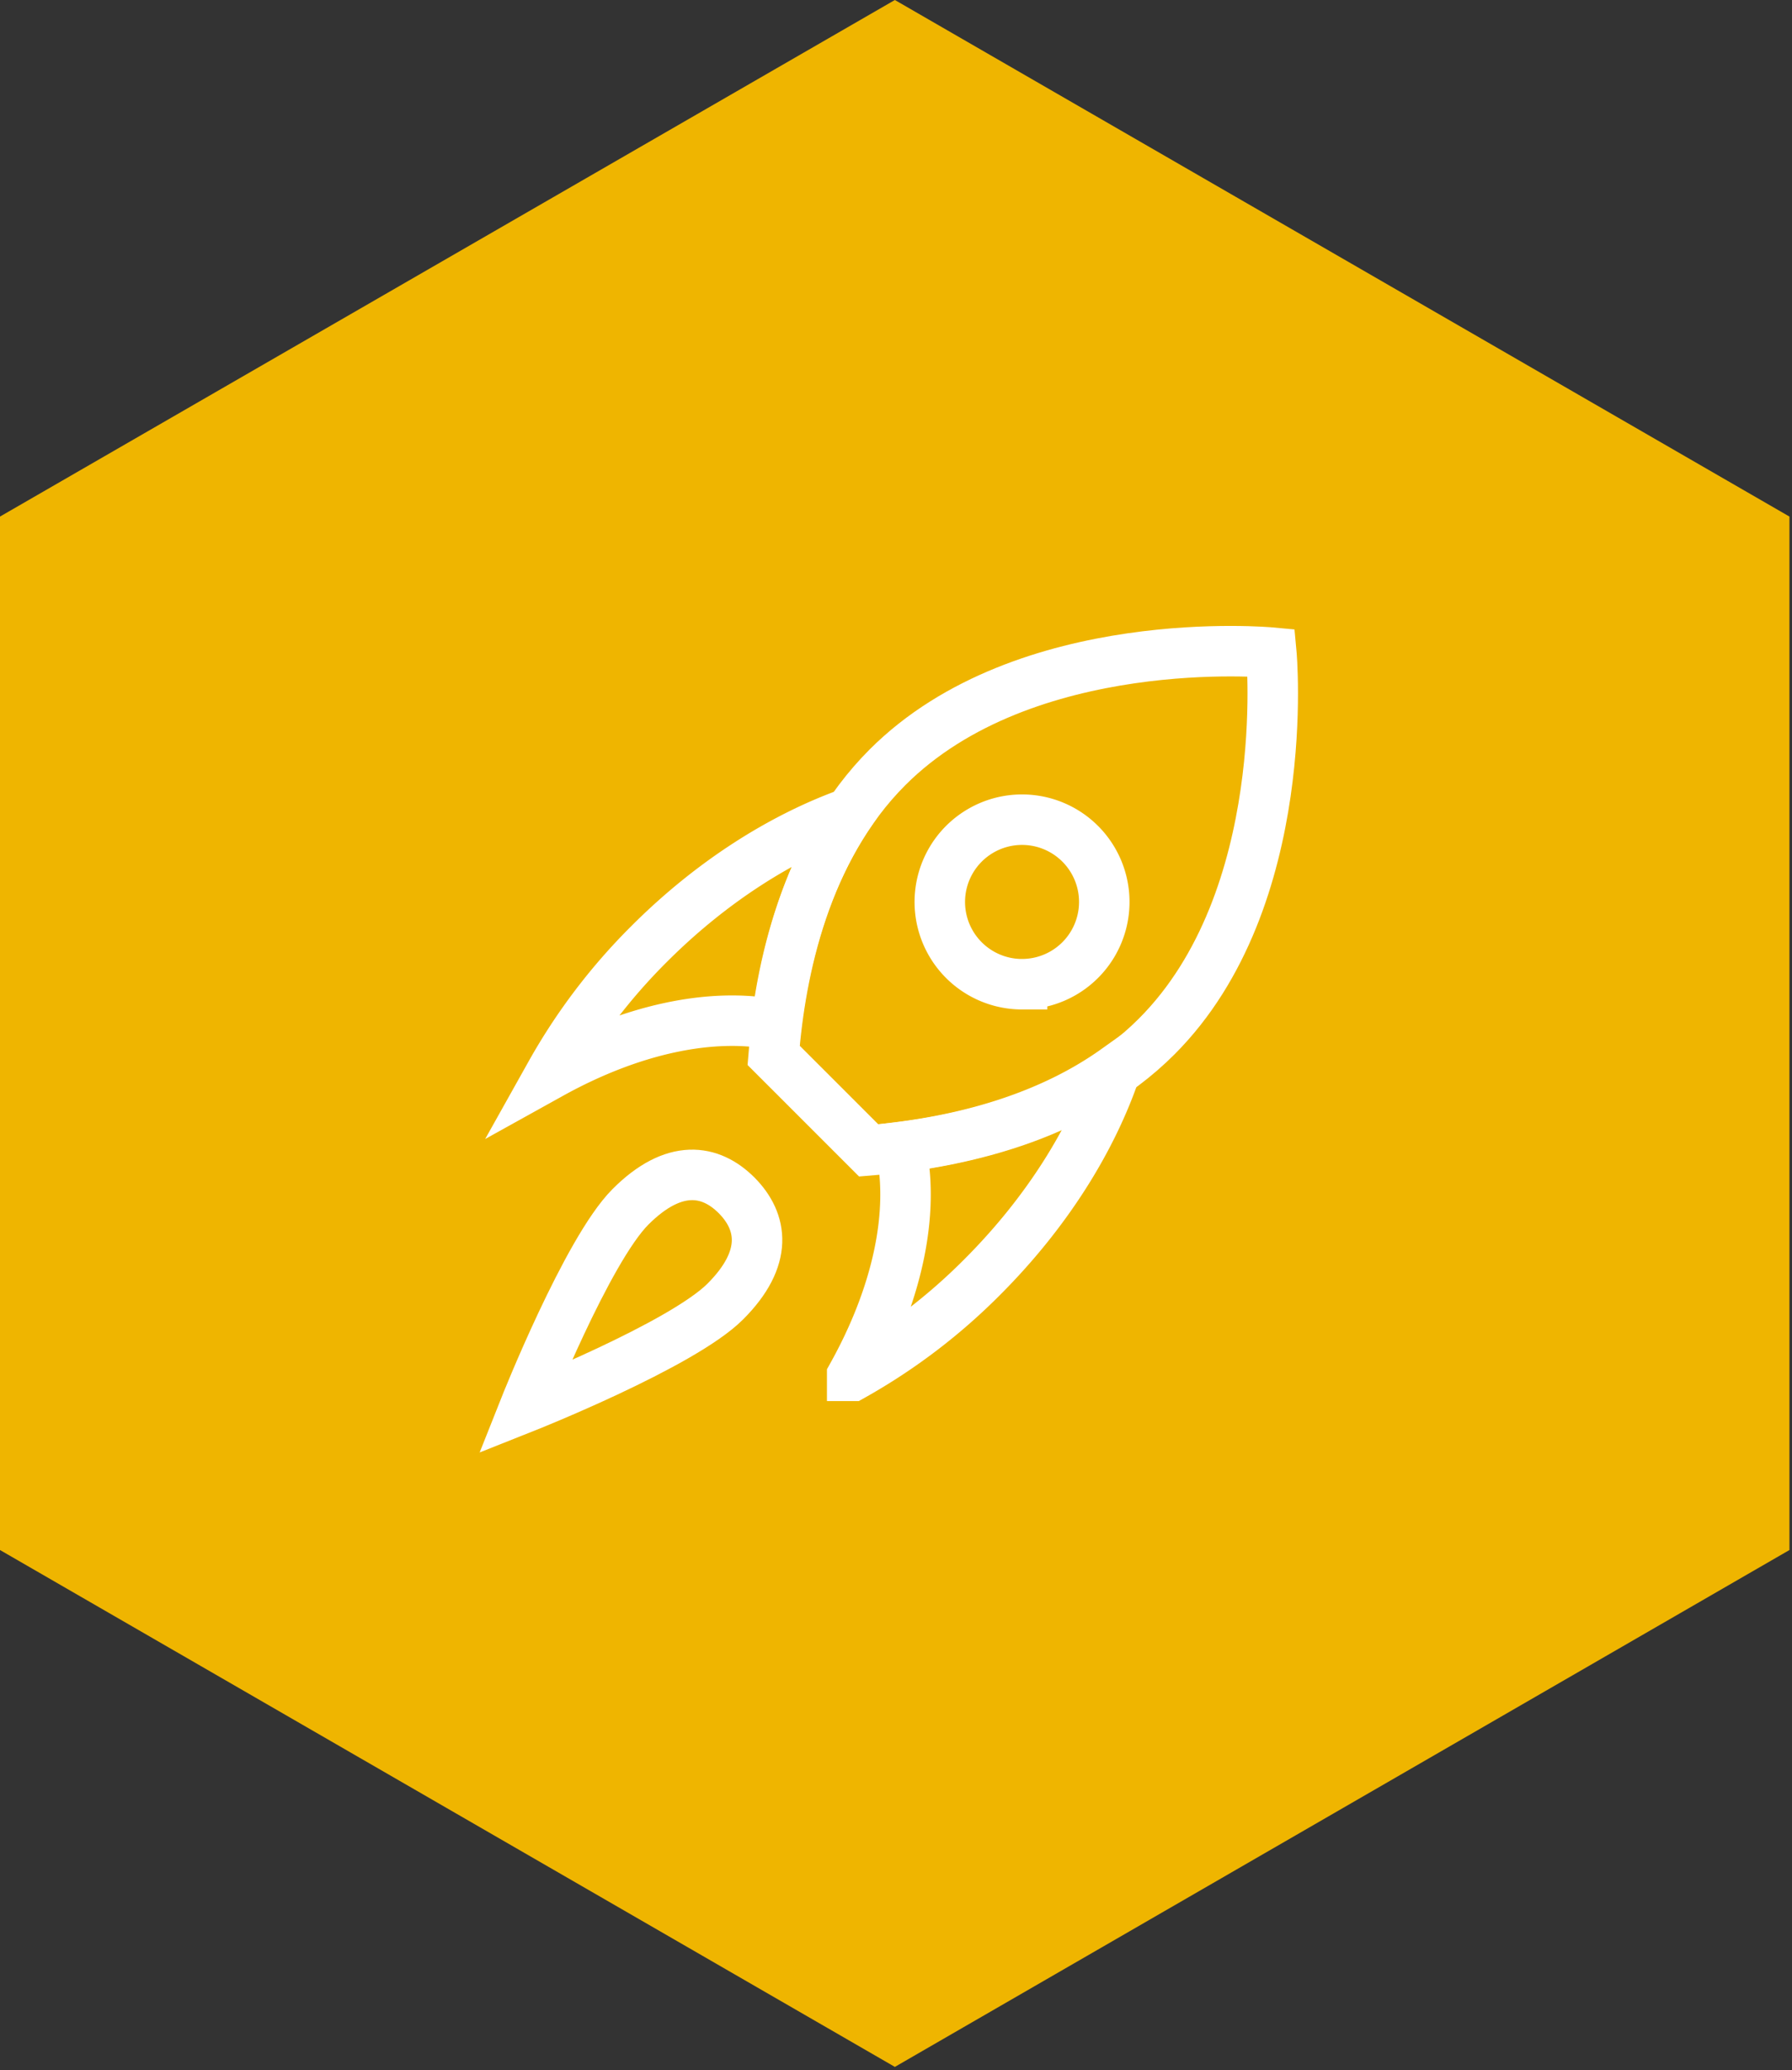 <svg xmlns="http://www.w3.org/2000/svg" width="71" height="82" fill="none"><rect width="100%" height="100%" fill="#333333" stroke="none"/><path fill="#EFB500" d="M70.899 61.395V20.461L35.455 0 0 20.461v40.934l35.455 20.473 35.444-20.473Z"/><path stroke="#fff" stroke-miterlimit="10" stroke-width="2" d="M40.494 38.983a3.258 3.258 0 1 0 0-6.516 3.258 3.258 0 0 0 0 6.517Z"/><path stroke="#fff" stroke-miterlimit="10" stroke-width="2" d="M50.37 25.85s-9.752-.913-15.208 4.543c-3.27 3.27-4.25 8.072-4.51 11.409l3.766 3.765c3.337-.26 8.14-1.24 11.408-4.51 5.457-5.456 4.544-15.207 4.544-15.207ZM28.736 51.553c-1.725 1.725-7.948 4.194-7.948 4.194s2.469-6.223 4.194-7.948c1.725-1.725 3.168-1.488 4.205-.45 1.026 1.037 1.274 2.48-.451 4.204Z"/><path stroke="#fff" stroke-miterlimit="10" stroke-width="2" d="M25.726 37.383a23.32 23.32 0 0 0-3.912 5.151c3.168-1.758 6.37-2.457 8.94-1.938.316-2.593 1.116-5.75 2.92-8.4-2.683.959-5.479 2.718-7.948 5.187Zm8.038 17.113a23.322 23.322 0 0 0 5.152-3.912c2.56-2.56 4.352-5.445 5.287-8.207-2.66 1.894-5.873 2.717-8.522 3.055.575 2.593-.124 5.85-1.917 9.064Z"/></svg>